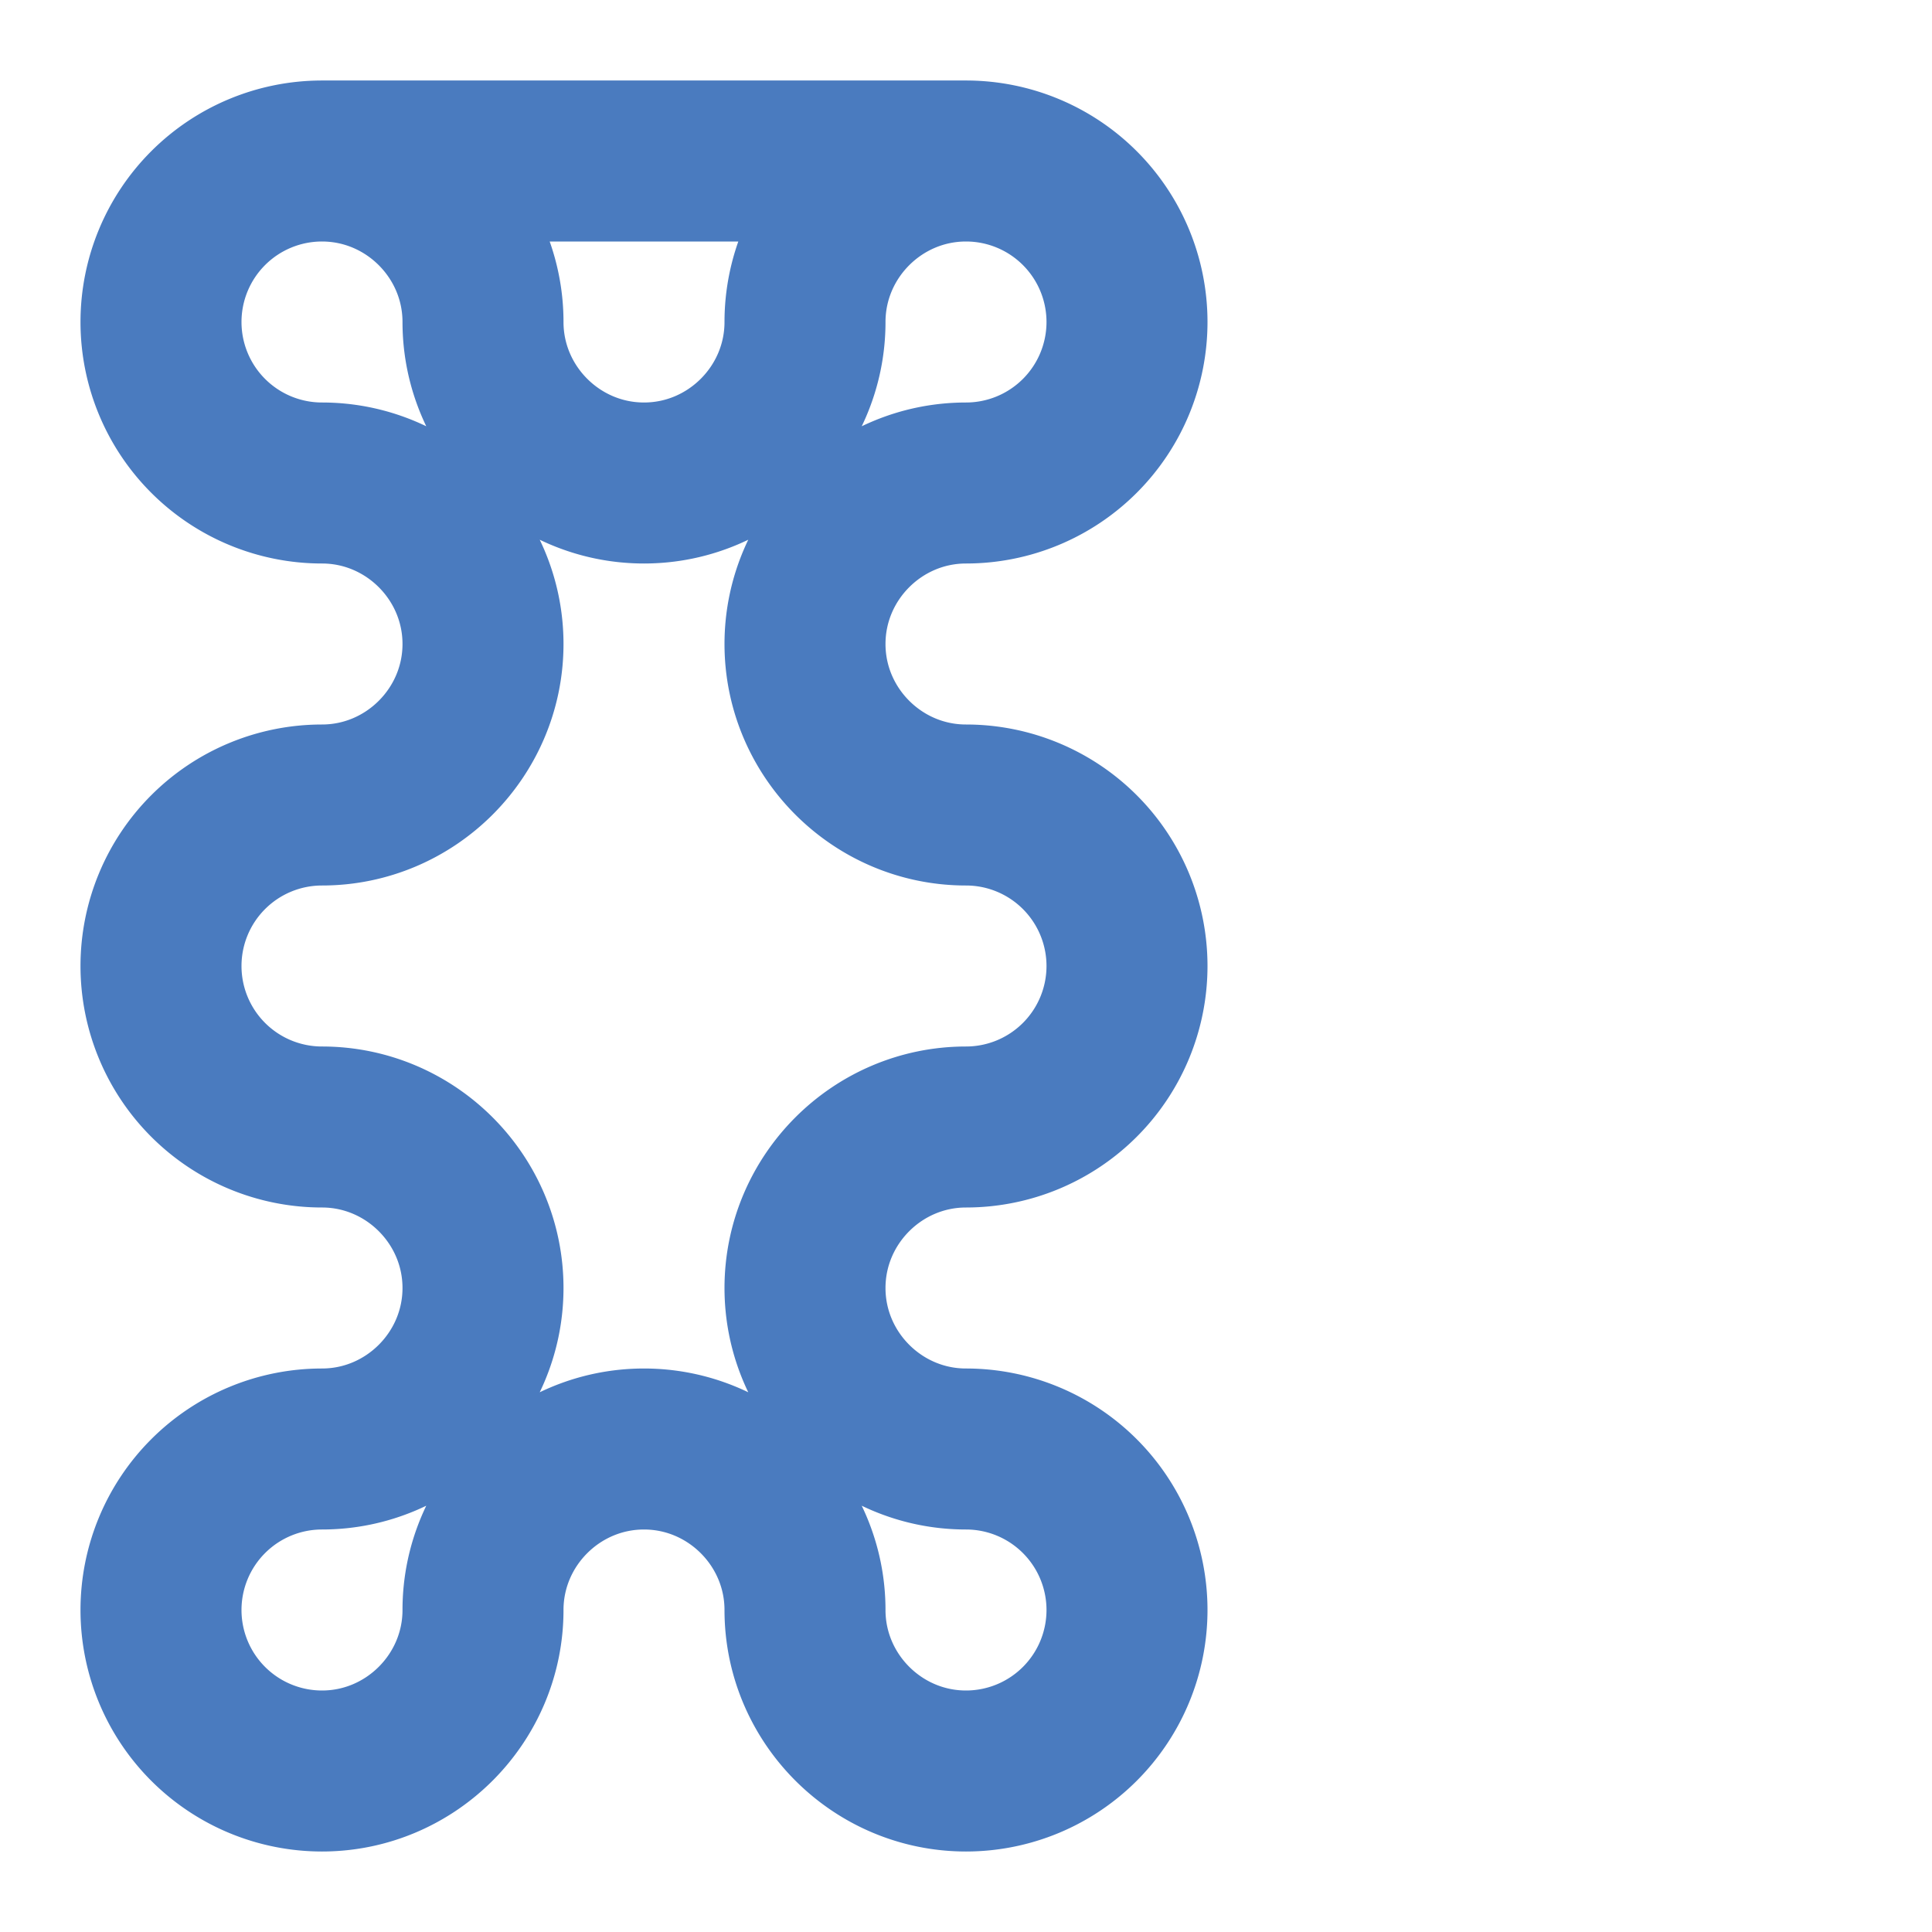 <svg xmlns="http://www.w3.org/2000/svg" width="24" height="24" viewBox="0 0 24 24" fill="none" stroke="#4A7BBF" stroke-width="2" stroke-linecap="round" stroke-linejoin="round">
  <path d="M12 2a2 2 0 0 0-2 2c0 1.1-.9 2-2 2s-2-.9-2-2c0-1.1-.9-2-2-2a2 2 0 0 0 0 4c1.1 0 2 .9 2 2s-.9 2-2 2a2 2 0 0 0 0 4c1.1 0 2 .9 2 2s-.9 2-2 2a2 2 0 0 0 0 4c1.1 0 2-.9 2-2c0-1.1.9-2 2-2s2 .9 2 2c0 1.1.9 2 2 2a2 2 0 0 0 0-4c-1.1 0-2-.9-2-2s.9-2 2-2a2 2 0 0 0 0-4c-1.1 0-2-.9-2-2s.9-2 2-2a2 2 0 0 0 0-4c-1.1 0-2 .9-2 2 0 1.1-.9 2-2 2s-2-.9-2-2a2 2 0 0 0-2-2z"/>
</svg>